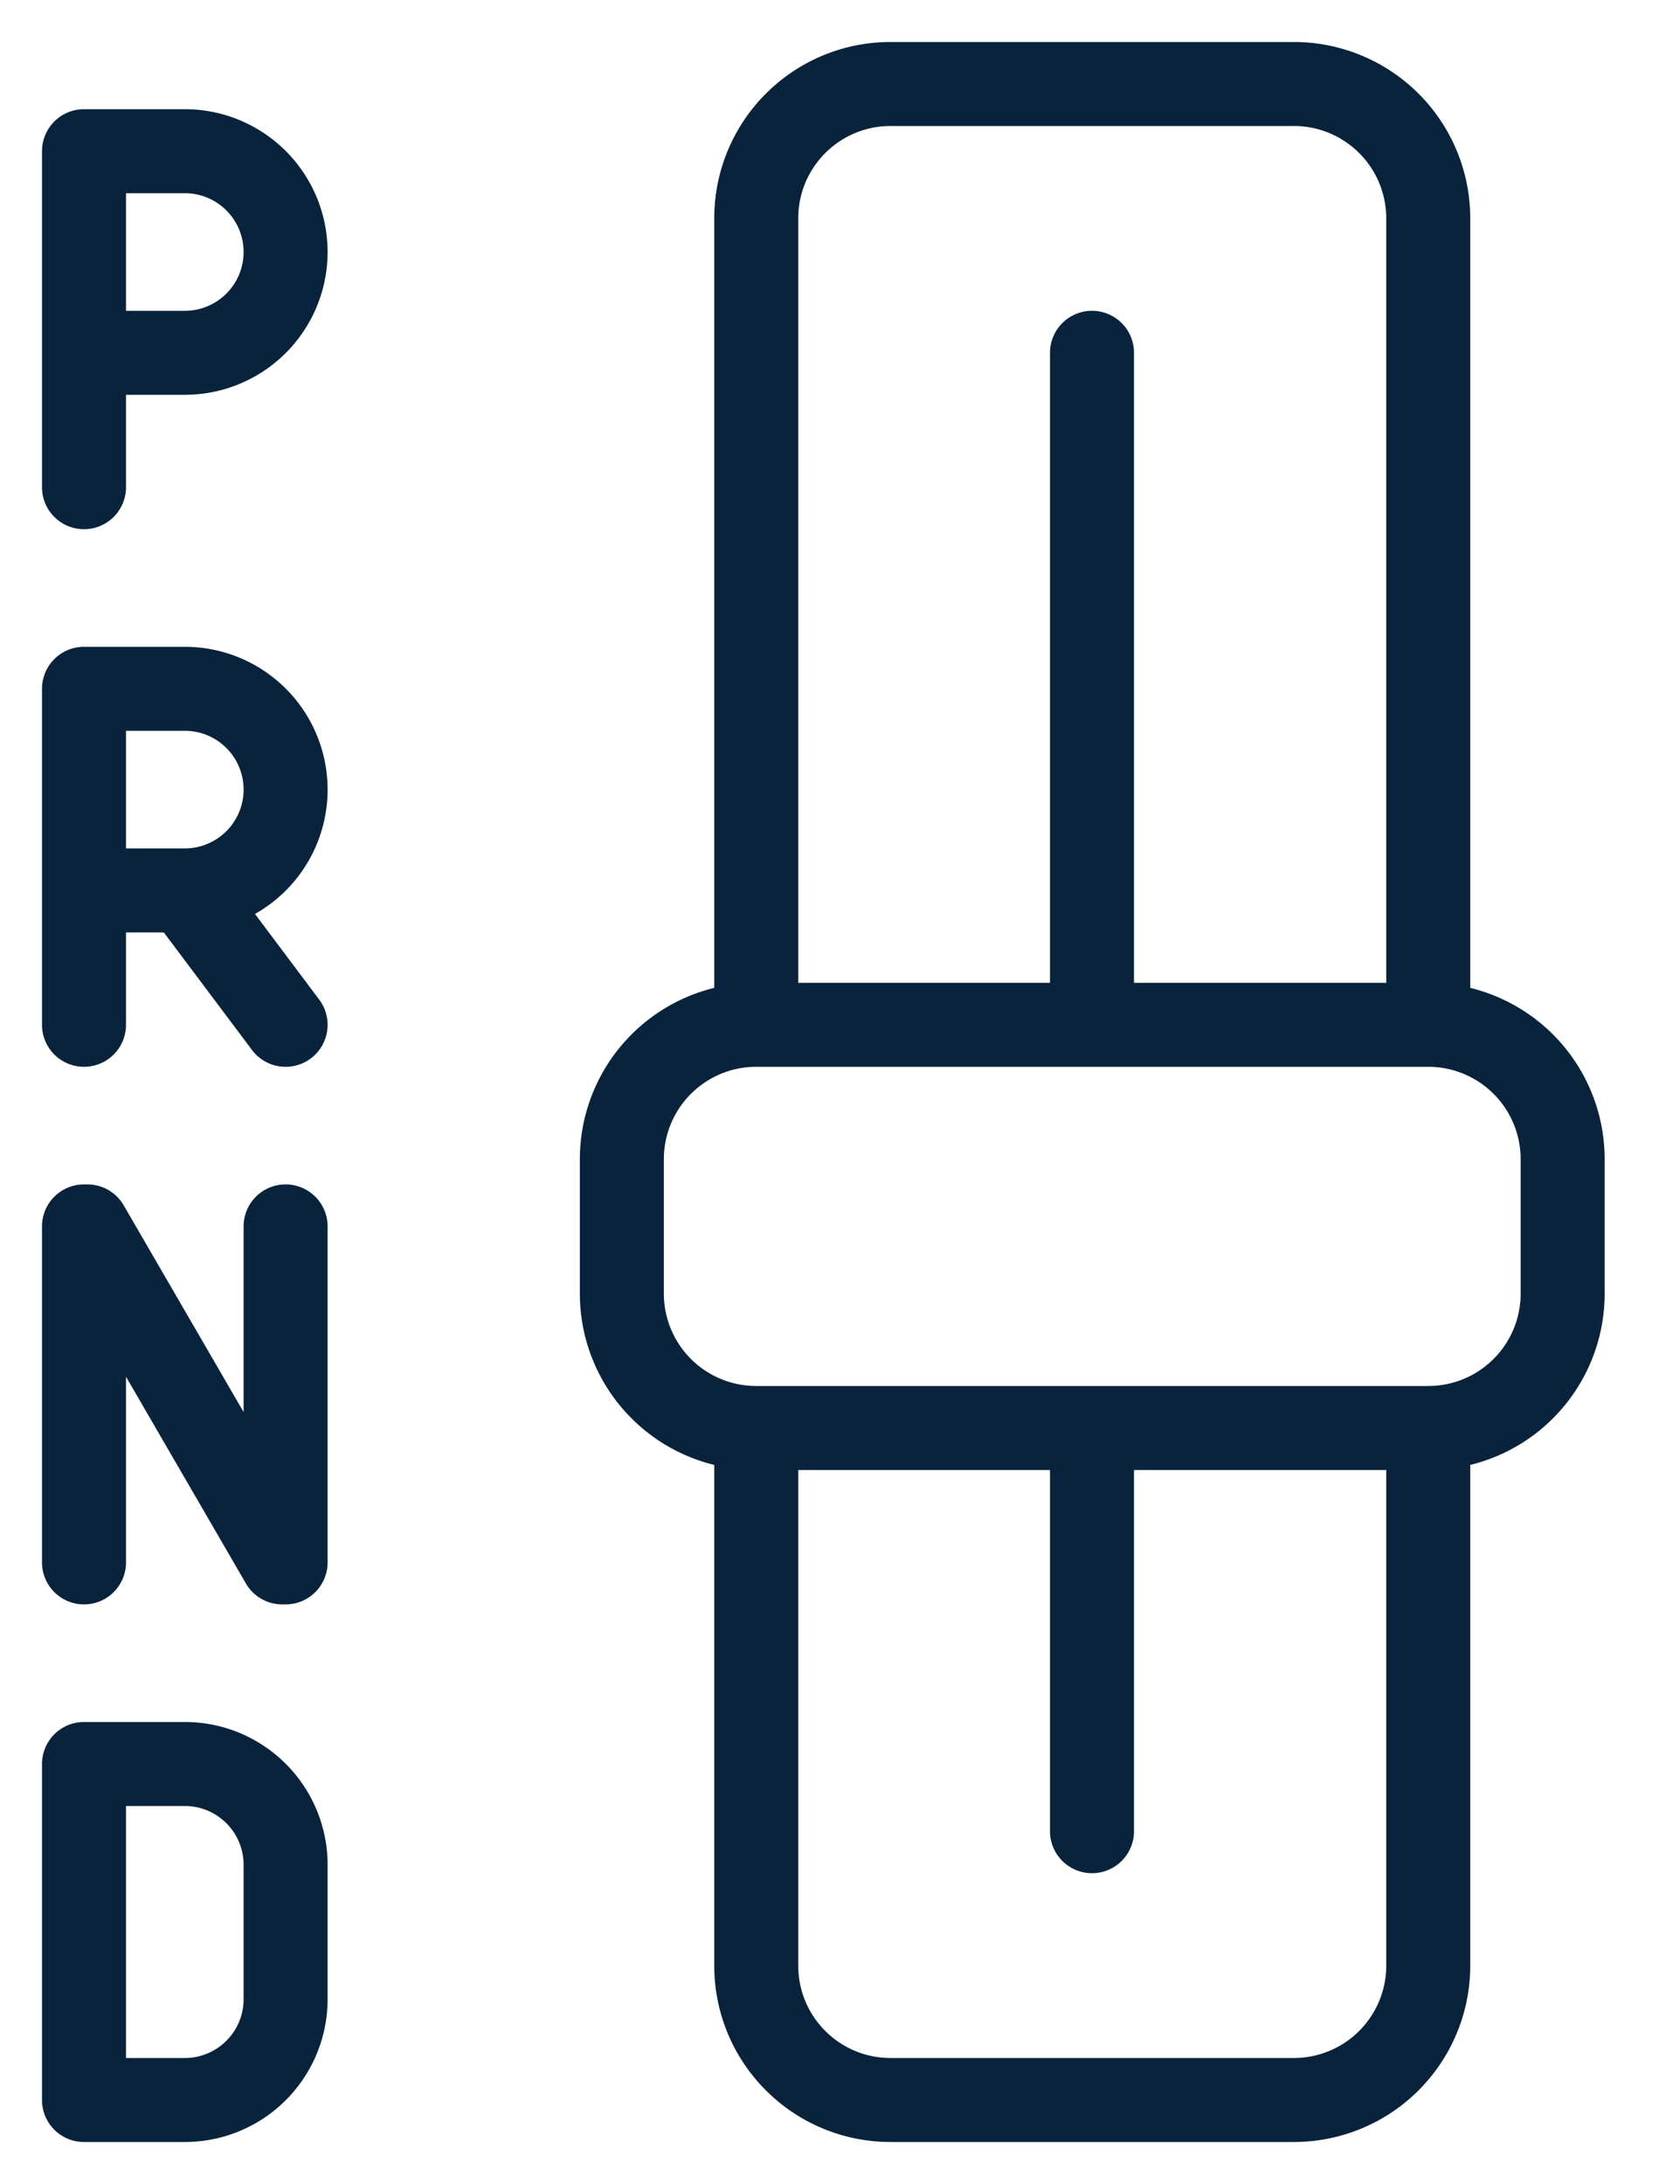 <svg width="20" height="26" fill="none" xmlns="http://www.w3.org/2000/svg"><path d="M1 5.8v-4m0 2.4h1.2a1.2 1.2 0 100-2.4H1m1.2 8.8H1m2.4 1.6l-1.2-1.6a1.2 1.2 0 100-2.4H1v4m0 6.4v-4h.04l2.32 4h.04v-4M1 25v-4h1.2a1.2 1.2 0 011.2 1.2v1.6A1.2 1.2 0 012.2 25H1zm16.003-12.8h-8a1.6 1.6 0 00-1.6 1.6v1.6a1.6 1.6 0 001.6 1.6h8a1.6 1.6 0 001.6-1.6v-1.6a1.6 1.6 0 00-1.6-1.6zm-8 4.8v6.4c0 .884.715 1.6 1.6 1.6h4.8a1.6 1.6 0 001.6-1.6V17m0-4.8V2.6a1.6 1.6 0 00-1.6-1.6h-4.8c-.885 0-1.6.716-1.6 1.6v9.6m3.997 0v-8M13 17v4.8" stroke="#08233B" stroke-linecap="round" stroke-linejoin="round"/></svg>